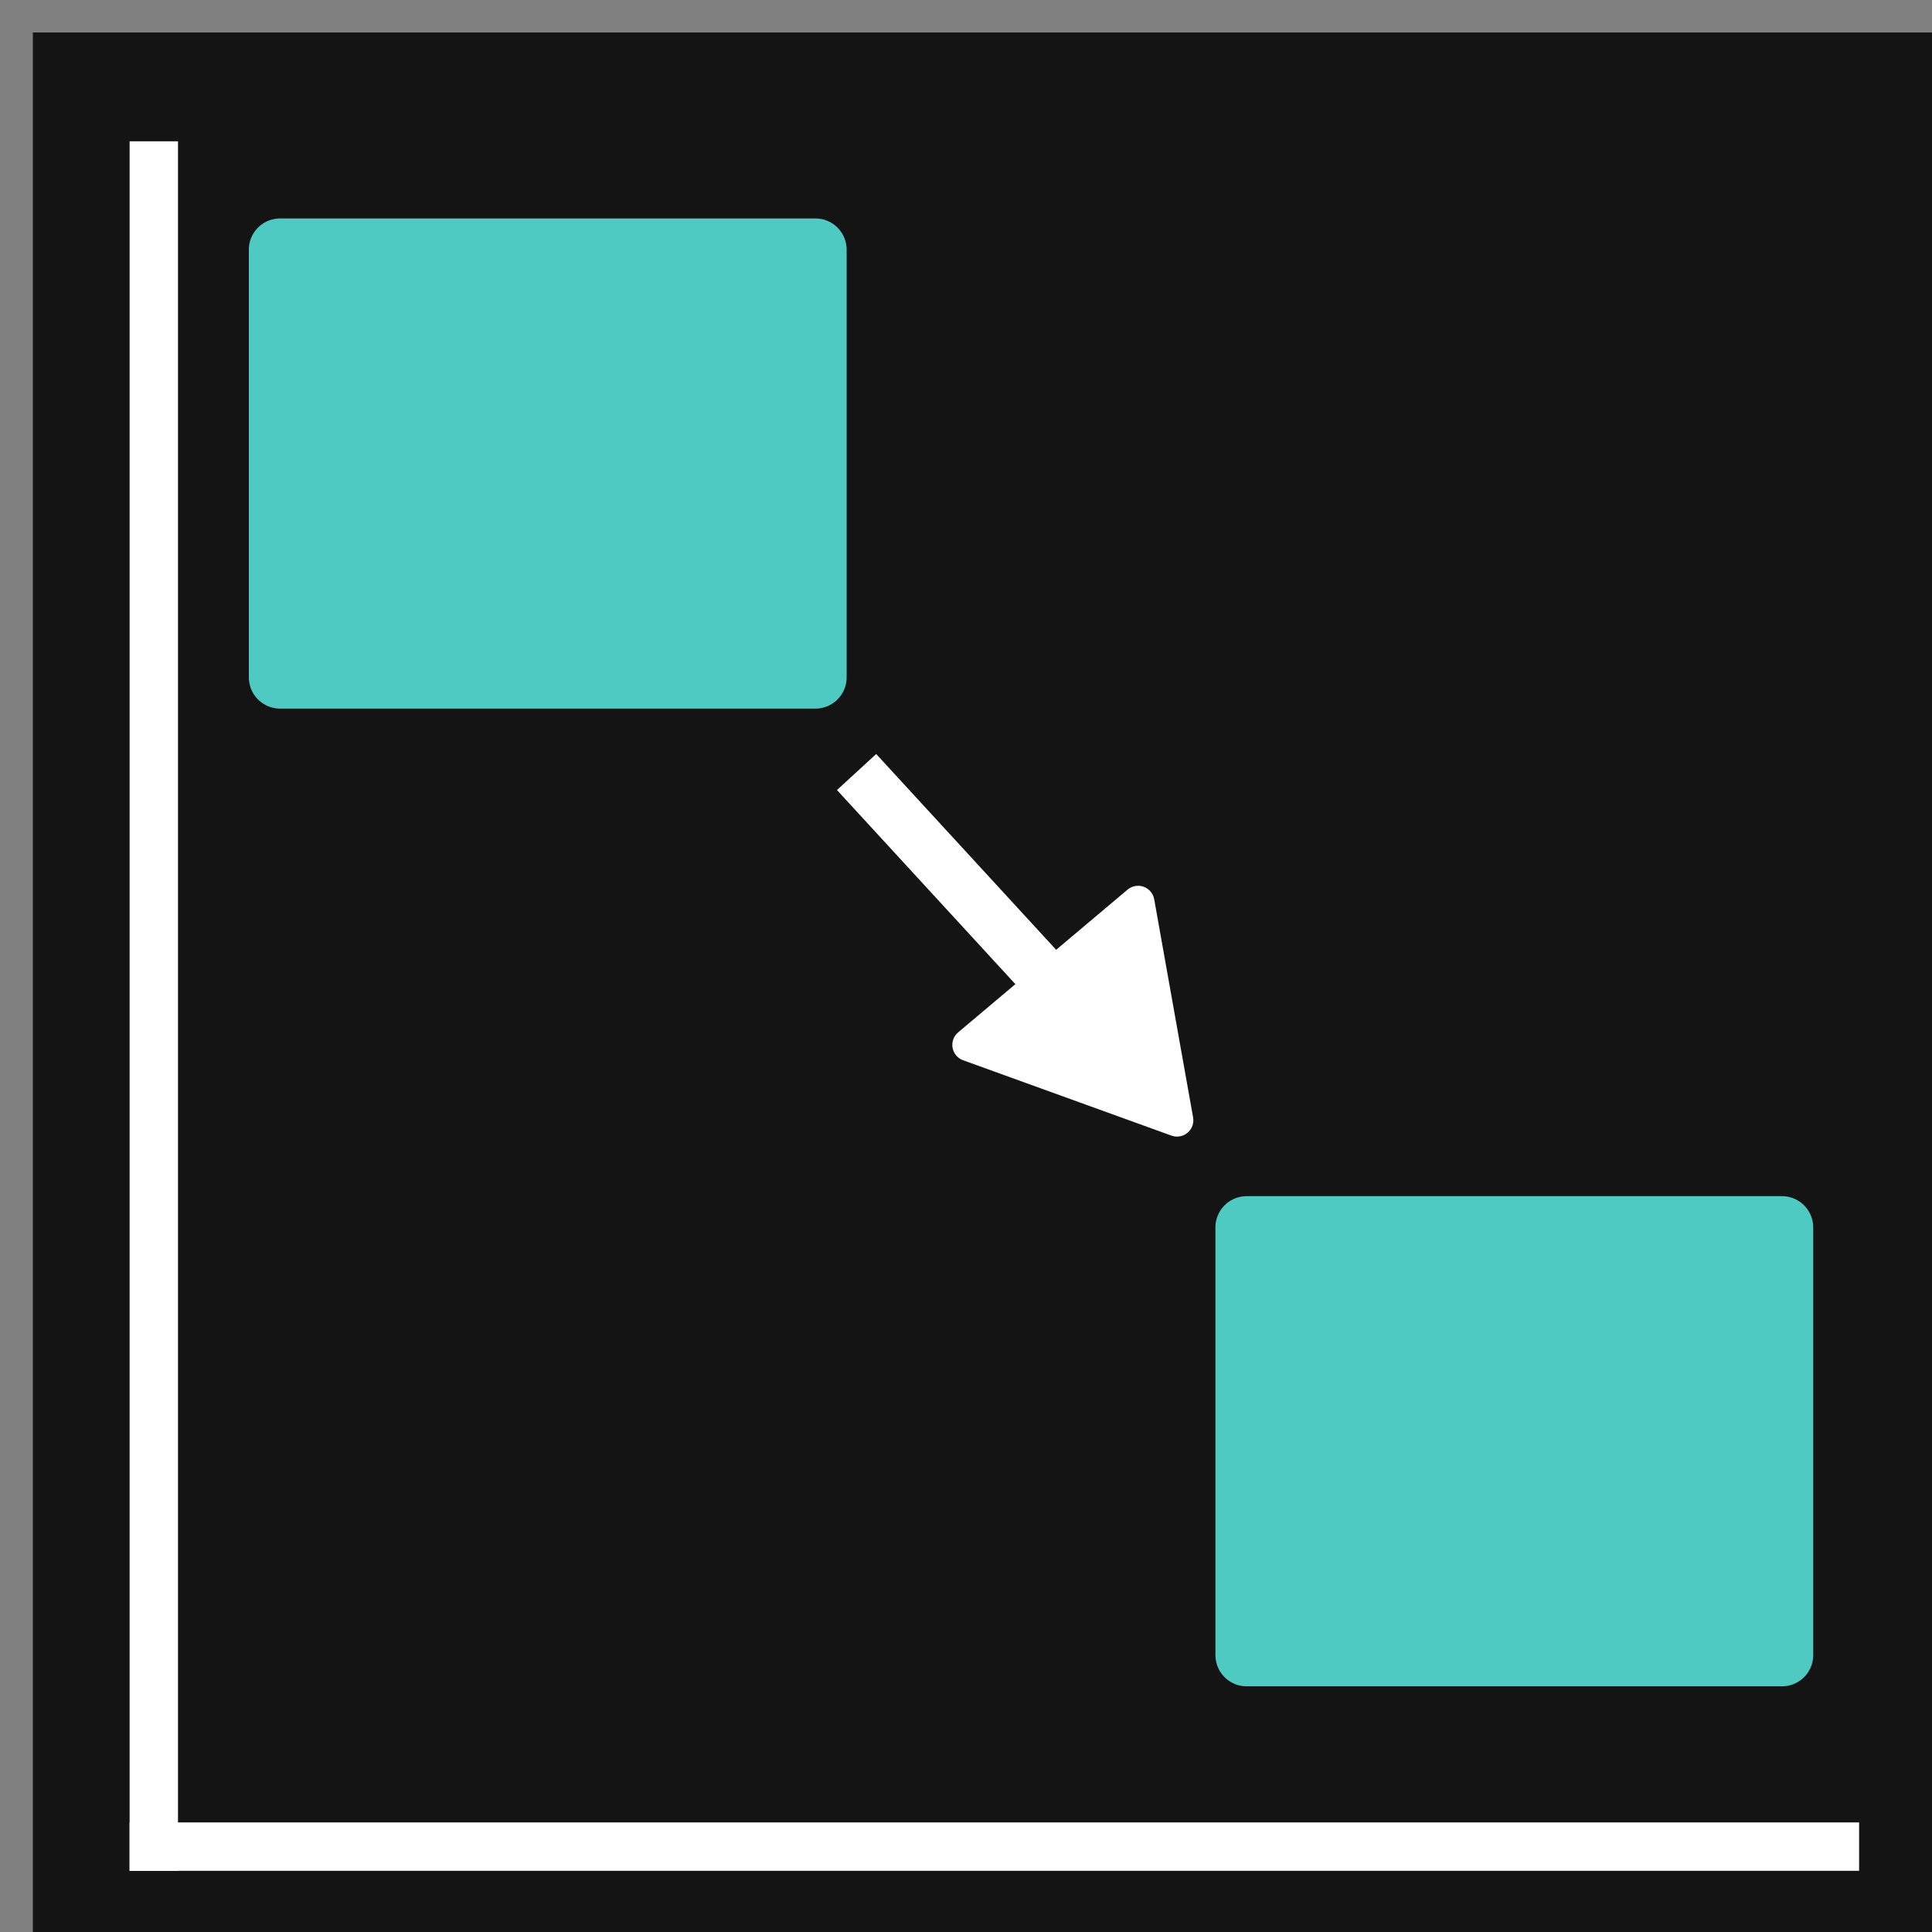 <svg width="40" height="40" version="1.1" viewBox="0 0 10.583 10.583" xmlns="http://www.w3.org/2000/svg">
 <rect x="0" y="0" width="10.583" height="10.583" fill="#808080" stroke="none"/>
 <g transform="translate(0 -286.42)">
  <g transform="matrix(.265 0 0 .265 -111.12 174.1)">
   <rect x="420" y="424.52" width="40" height="40" fill="#141414"/>
   <rect x="425.11" y="429.01" width="11.066" height="8.841" fill="#4ecac2" stroke="#4ecac2" stroke-linejoin="round" stroke-width="1.291"/>
   <rect x="422" y="426.77" width="1" height="35.75" fill="#fff"/>
   <rect transform="rotate(90)" x="461.52" y="-457.75" width="1" height="35.75" fill="#fff"/>
   <rect x="445.09" y="449.22" width="11.066" height="8.841" fill="#4ecac2" stroke="#4ecac2" stroke-linejoin="round" stroke-width="1.291"/>
   <g transform="rotate(7.3 436.51 441.65)" fill="#fff">
    <rect transform="rotate(40.114)" x="617.38" y="54.332" width="8.804" height="1.101"/>
    <path transform="rotate(-8.896 428.19 462.55)" d="m446.63 448.74-4.261-1.677 3.583-2.852 0.339 2.265z" stroke="#fff" stroke-linejoin="round" stroke-width=".676"/>
   </g>
  </g>
 </g>
</svg>
